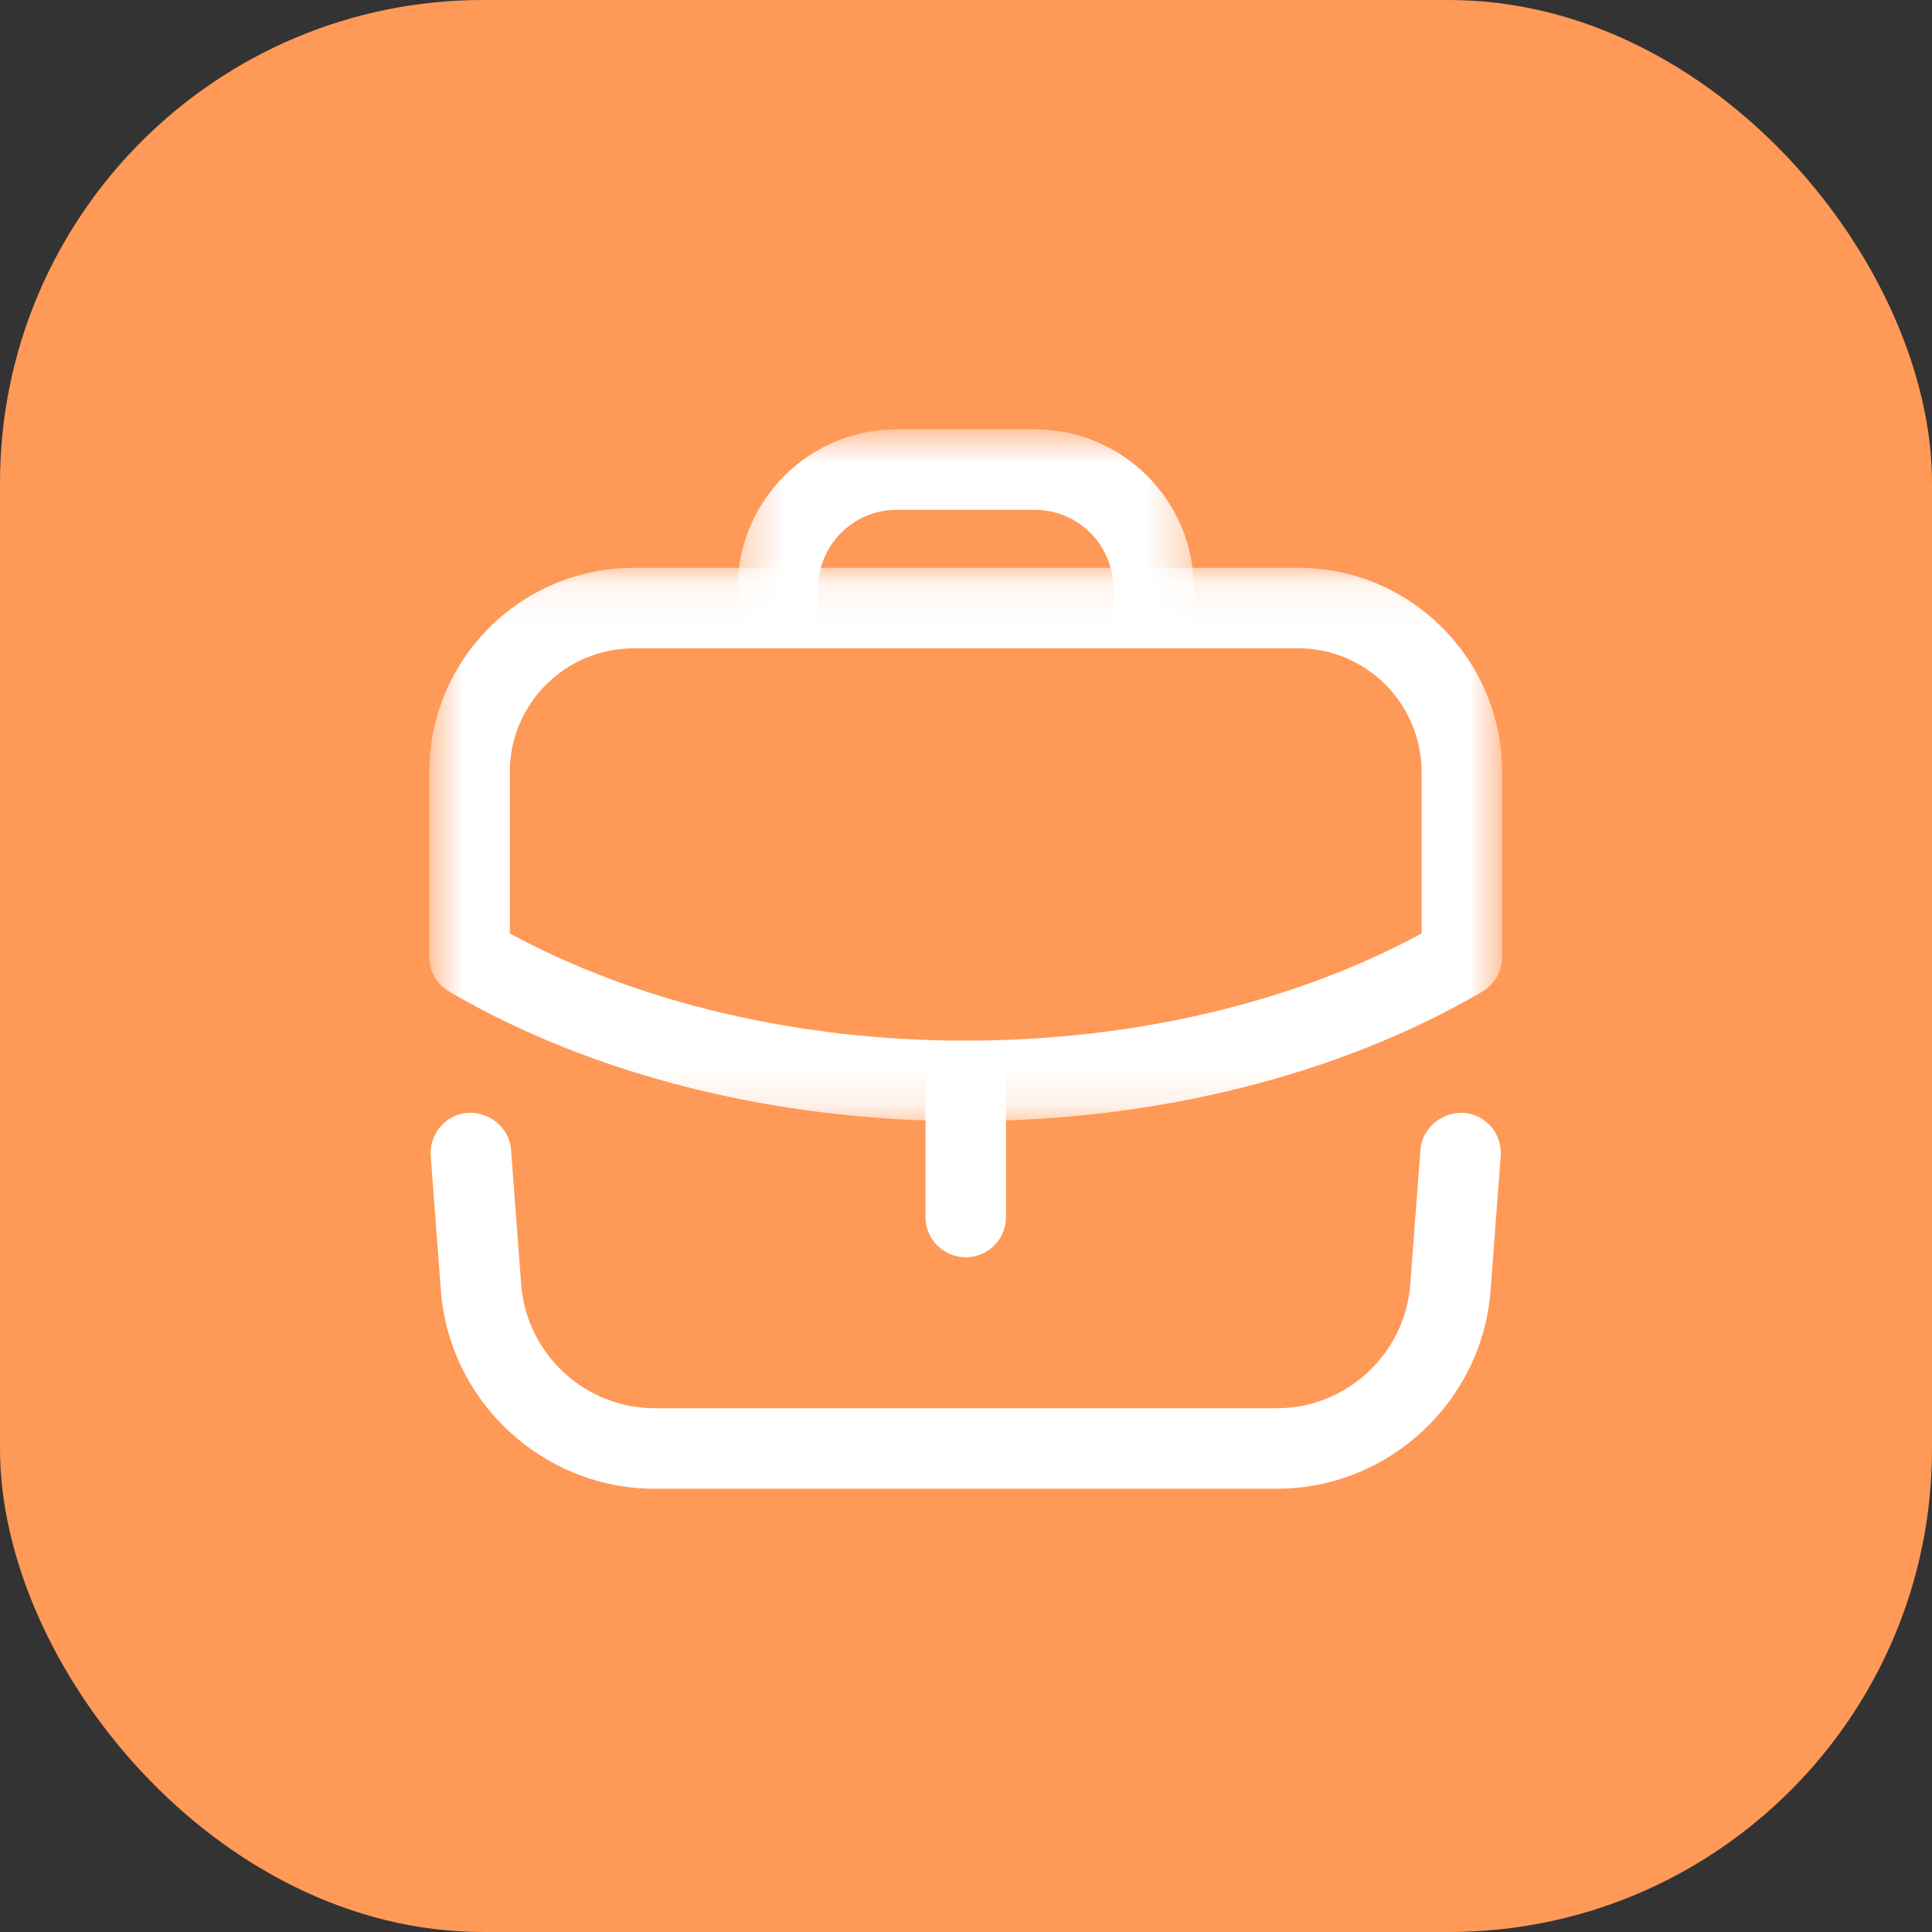 <svg width="48" height="48" viewBox="0 0 48 48" fill="none" xmlns="http://www.w3.org/2000/svg">
<rect x="0" y="0" width="48" height="48" fill="#333333" stroke="none"/>
<rect width="48" height="48" rx="12" fill="#FF9957"/>
<path fill-rule="evenodd" clip-rule="evenodd" d="M23.994 31.236C23.442 31.236 22.994 30.788 22.994 30.236V26.853C22.994 26.301 23.442 25.853 23.994 25.853C24.546 25.853 24.994 26.301 24.994 26.853V30.236C24.994 30.788 24.546 31.236 23.994 31.236" fill="white"/>
<mask id="mask0" mask-type="alpha" maskUnits="userSpaceOnUse" x="10" y="14" width="28" height="14">
<path fill-rule="evenodd" clip-rule="evenodd" d="M10.667 14.107H37.32V27.855H10.667V14.107Z" fill="white"/>
</mask>
<g mask="url(#mask0)">
<path fill-rule="evenodd" clip-rule="evenodd" d="M12.667 23.191C15.835 24.912 19.83 25.855 23.987 25.855C28.152 25.855 32.151 24.912 35.32 23.191V19.188C35.32 17.488 33.946 16.107 32.254 16.107H15.747C14.048 16.107 12.667 17.483 12.667 19.175V23.191ZM23.987 27.855C19.26 27.855 14.704 26.711 11.162 24.636C10.855 24.457 10.667 24.129 10.667 23.773V19.175C10.667 16.38 12.946 14.107 15.747 14.107H32.254C35.048 14.107 37.32 16.385 37.32 19.188V23.773C37.32 24.129 37.131 24.457 36.826 24.636C33.283 26.711 28.723 27.855 23.987 27.855V27.855Z" fill="white"/>
</g>
<mask id="mask1" mask-type="alpha" maskUnits="userSpaceOnUse" x="18" y="10" width="12" height="7">
<path fill-rule="evenodd" clip-rule="evenodd" d="M18.327 10.667H29.66V16.102H18.327V10.667Z" fill="white"/>
</mask>
<g mask="url(#mask1)">
<path fill-rule="evenodd" clip-rule="evenodd" d="M28.66 16.102C28.108 16.102 27.66 15.653 27.66 15.101V14.614C27.66 13.54 26.787 12.667 25.714 12.667H22.274C21.201 12.667 20.327 13.54 20.327 14.614V15.101C20.327 15.653 19.879 16.102 19.327 16.102C18.775 16.102 18.327 15.653 18.327 15.101V14.614C18.327 12.438 20.098 10.667 22.274 10.667H25.714C27.89 10.667 29.66 12.438 29.66 14.614V15.101C29.66 15.653 29.212 16.102 28.66 16.102" fill="white"/>
</g>
<path fill-rule="evenodd" clip-rule="evenodd" d="M31.726 36.987H16.26C13.493 36.987 11.164 34.826 10.954 32.066L10.701 28.72C10.66 28.17 11.073 27.688 11.624 27.647C12.177 27.627 12.654 28.018 12.697 28.57L12.949 31.914C13.08 33.636 14.533 34.987 16.26 34.987H31.726C33.453 34.987 34.908 33.636 35.037 31.914L35.29 28.57C35.333 28.018 35.822 27.626 36.364 27.647C36.914 27.688 37.326 28.17 37.285 28.72L37.032 32.066C36.822 34.826 34.493 36.987 31.726 36.987" fill="white"/>
</svg>
